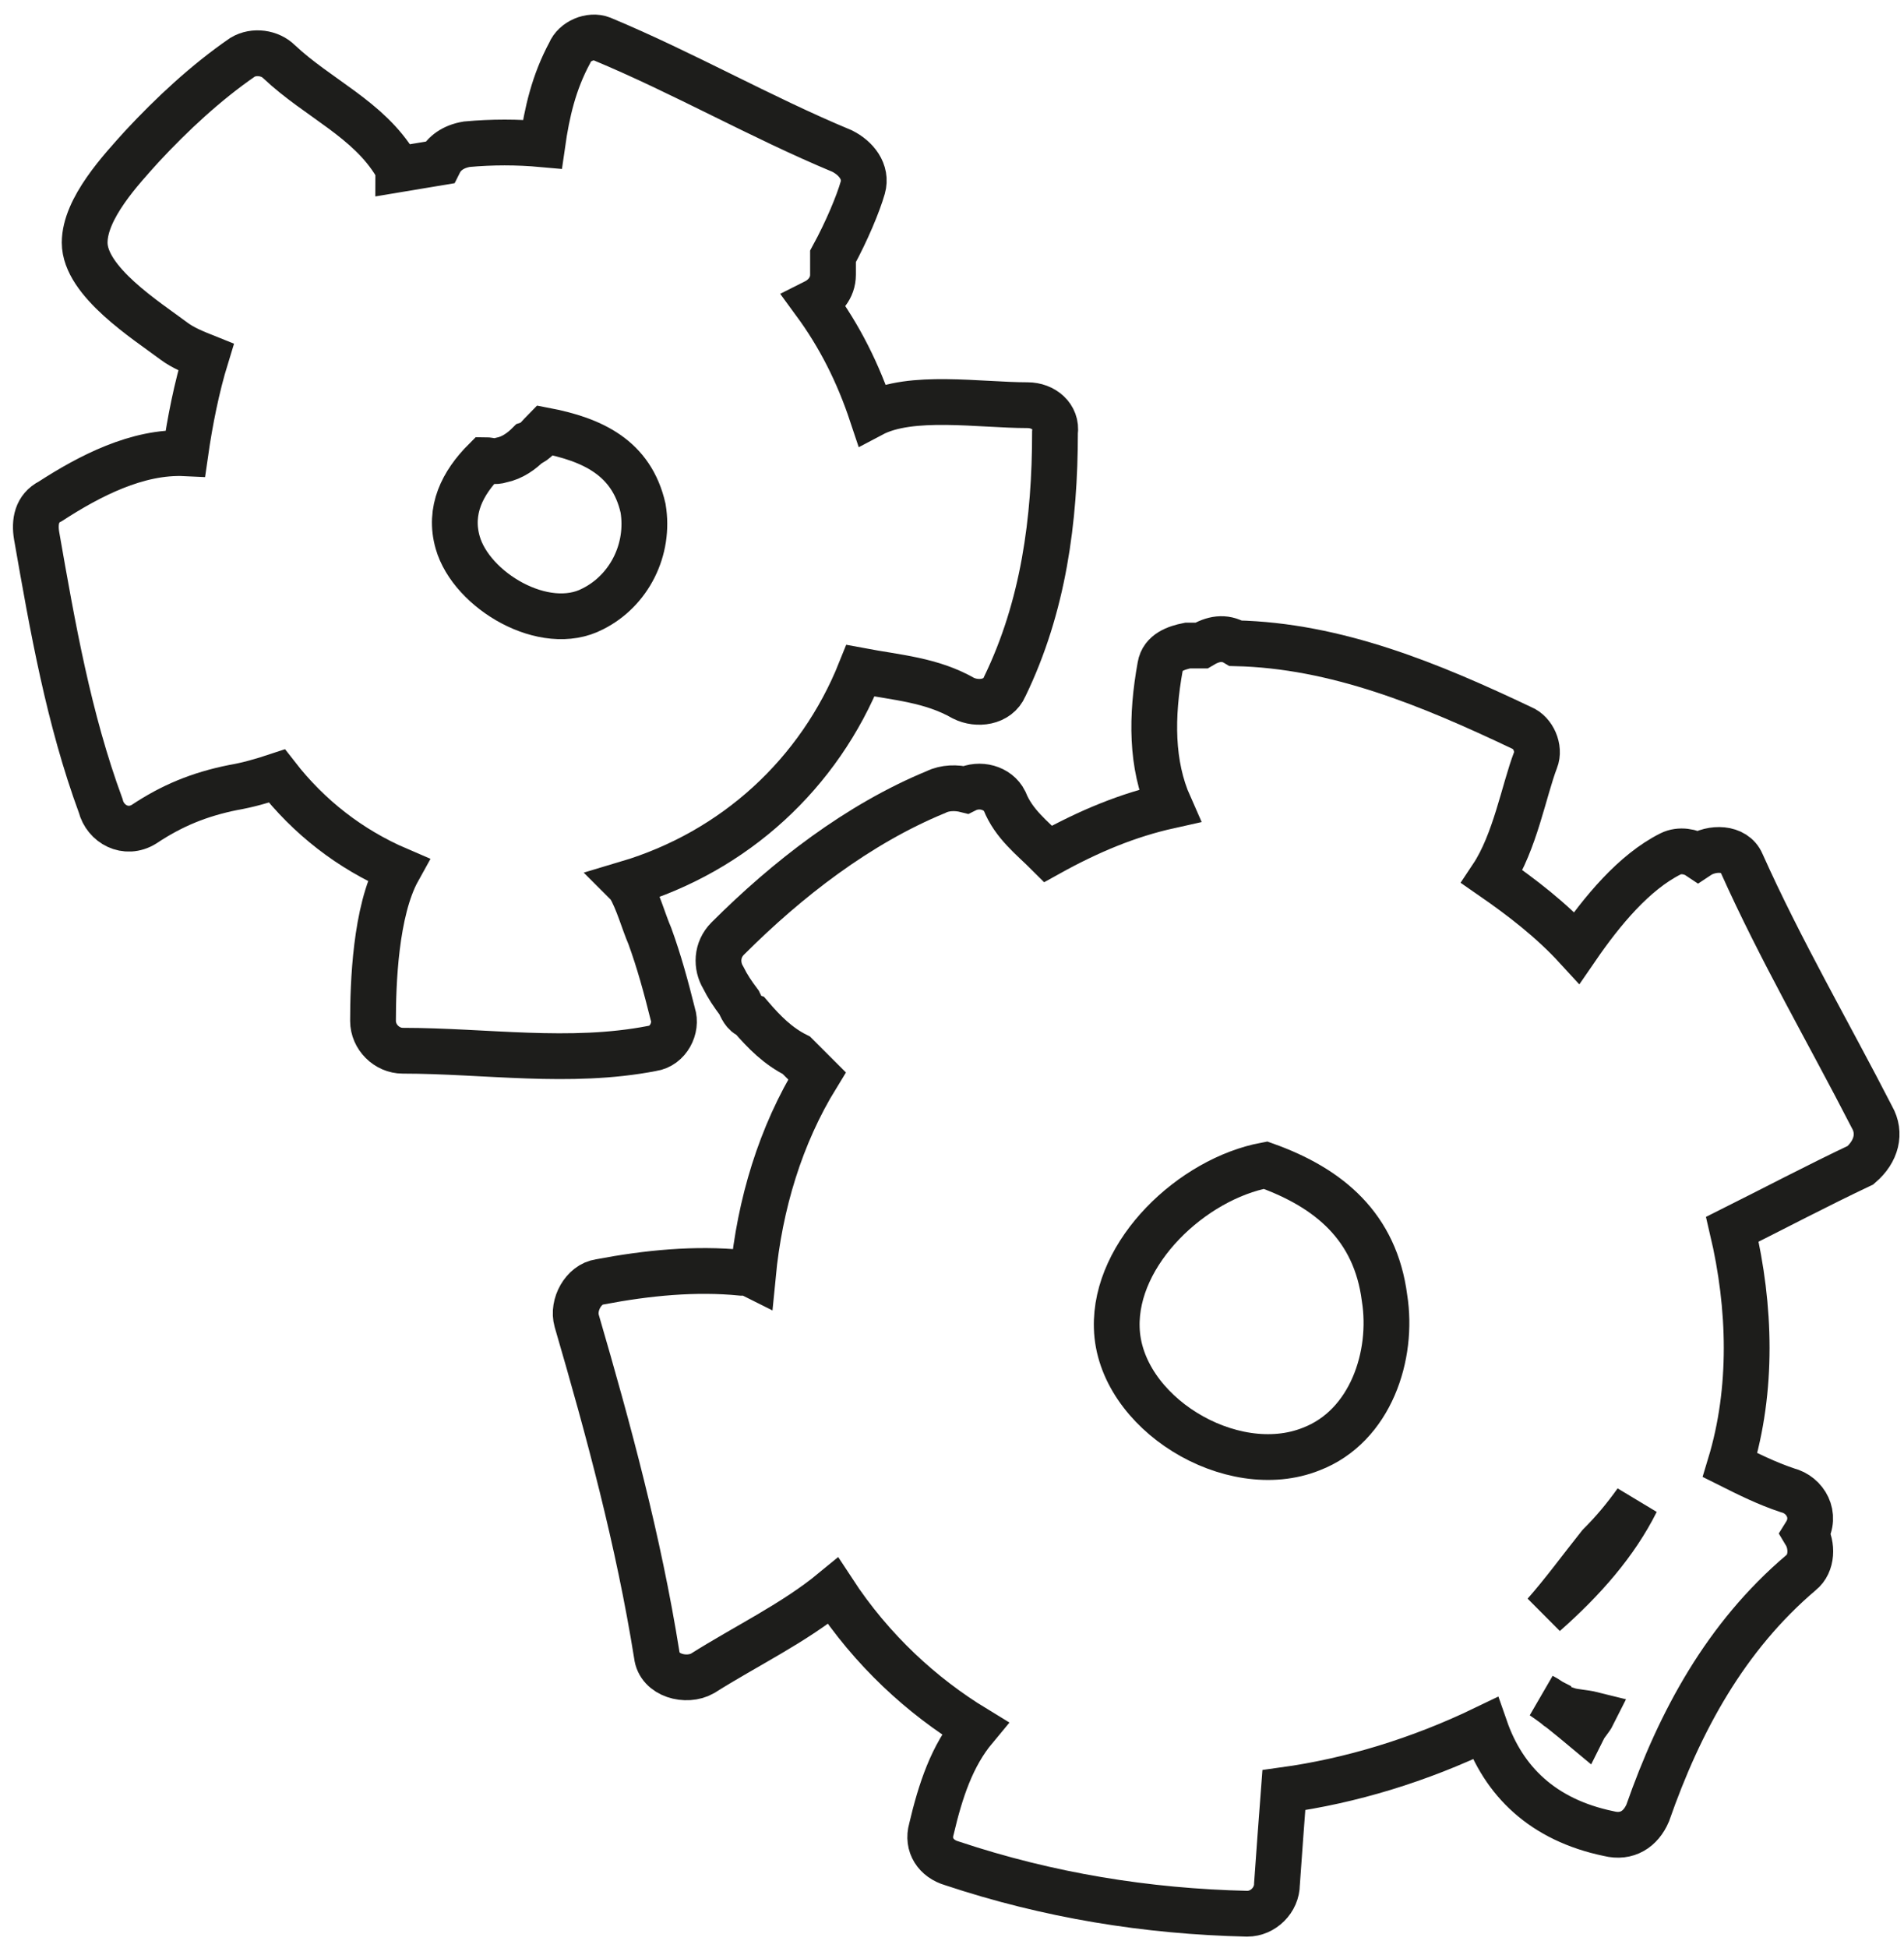 <?xml version="1.0" encoding="utf-8"?>
<!-- Generator: Adobe Illustrator 21.0.0, SVG Export Plug-In . SVG Version: 6.00 Build 0)  -->
<svg version="1.1" id="Calque_1" xmlns="http://www.w3.org/2000/svg" xmlns:xlink="http://www.w3.org/1999/xlink" x="0px" y="0px"
	 viewBox="0 0 83.2 85.1" style="enable-background:new 0 0 83.2 85.1;" xml:space="preserve">
<style type="text/css">
	.st0{fill:none;stroke:#1D1D1B;stroke-width:2;stroke-miterlimit:10;}
</style>
<g>
	<path class="st0" d="M44.9,17.7c-2.1,0-5.1-0.5-6.8,0.4c-0.6-1.8-1.4-3.4-2.5-4.9c0.4-0.2,0.8-0.6,0.8-1.2c0-0.3,0-0.5,0-0.8
		c0.6-1.1,1.1-2.3,1.3-3s-0.3-1.3-0.9-1.6c-3.6-1.5-6.9-3.4-10.5-4.9c-0.5-0.2-1.2,0.1-1.4,0.6c-0.7,1.3-1,2.6-1.2,4
		c-1.1-0.1-2.2-0.1-3.3,0c-0.6,0.1-1,0.4-1.2,0.8c-0.6,0.1-1.2,0.2-1.8,0.3c0-0.1,0-0.1-0.1-0.2c-1.2-2-3.4-2.9-5.1-4.5
		c-0.4-0.4-1.1-0.5-1.6-0.2C9,3.6,7.5,5,6.2,6.4c-0.9,1-2.5,2.7-2.5,4.2c0,1.7,2.7,3.4,3.9,4.3C8,15.2,8.5,15.4,9,15.6
		c-0.4,1.3-0.7,2.8-0.9,4.2c-2.1-0.1-4.2,1-5.9,2.1c-0.6,0.3-0.7,0.9-0.6,1.5c0.7,4,1.4,8,2.8,11.8C4.6,36,5.5,36.5,6.3,36
		c1.2-0.8,2.4-1.3,3.9-1.6c0.6-0.1,1.3-0.3,1.9-0.5c1.4,1.8,3.2,3.2,5.3,4.1c-1,1.8-1.1,5-1.1,6.6c0,0.7,0.6,1.3,1.3,1.3
		c3.6,0,7.3,0.6,10.9-0.1c0.7-0.1,1.1-0.9,0.9-1.5c-0.3-1.2-0.6-2.3-1-3.4c-0.3-0.7-0.5-1.5-0.9-2.2c0,0,0,0-0.1-0.1
		c4.7-1.4,8.4-4.8,10.2-9.3c1.6,0.3,3.1,0.4,4.5,1.2c0.6,0.3,1.5,0.2,1.8-0.5c1.7-3.5,2.2-7.3,2.2-11.1
		C46.2,18.2,45.6,17.7,44.9,17.7z M25.9,26.6c-2.1,1.1-5.3-0.8-5.9-2.9c-0.4-1.4,0.2-2.6,1.2-3.6c0.2,0,0.4,0.1,0.7,0
		c0.5-0.1,0.9-0.4,1.2-0.7c0.3-0.1,0.5-0.4,0.7-0.6c2.1,0.4,3.8,1.2,4.3,3.4C28.4,24,27.5,25.8,25.9,26.6z"/>
	<path class="st0" d="M81.8,48.8c-1.9-3.7-4-7.3-5.7-11.1c-0.3-0.7-1.3-0.7-1.9-0.3c-0.3-0.2-0.8-0.3-1.2-0.1
		c-1.6,0.8-3,2.5-4.1,4.1c-1.1-1.2-2.4-2.2-3.7-3.1c1-1.5,1.4-3.8,1.9-5.1c0.2-0.5-0.1-1.2-0.6-1.4c-4-1.9-8.1-3.6-12.5-3.7
		c-0.5-0.3-1-0.2-1.5,0.1c-0.2,0-0.4,0-0.6,0c-0.5,0.1-1.1,0.3-1.2,0.9c-0.4,2.2-0.4,4.3,0.4,6.1c-1.8,0.4-3.5,1.1-5.3,2.1
		c-0.7-0.7-1.5-1.3-1.9-2.3c-0.3-0.6-1.1-0.8-1.7-0.5c-0.4-0.1-0.9-0.1-1.3,0.1c-3.4,1.4-6.5,3.8-9.1,6.4c-0.5,0.5-0.5,1.2-0.2,1.7
		c0.2,0.4,0.4,0.7,0.7,1.1c0.1,0.2,0.2,0.5,0.5,0.6c0.6,0.7,1.2,1.3,2,1.7c0.3,0.3,0.6,0.6,0.9,0.9c-1.6,2.6-2.5,5.6-2.8,8.7
		c-0.2-0.1-0.3-0.1-0.5-0.1c-2-0.2-4.1,0-6.2,0.4c-0.7,0.1-1.2,1-1,1.7c1.4,4.8,2.7,9.6,3.5,14.6c0.1,0.9,1.3,1.2,2,0.8
		c1.9-1.2,4-2.2,5.7-3.6c1.7,2.6,3.9,4.6,6.2,6c-1,1.2-1.5,2.7-1.9,4.4c-0.2,0.7,0.2,1.3,0.9,1.5c4.2,1.4,8.5,2.1,12.9,2.2
		c0.7,0,1.3-0.6,1.3-1.3c0.1-1.4,0.2-2.8,0.3-4.1c2.9-0.4,5.9-1.3,8.8-2.7c0.8,2.3,2.5,4,5.4,4.6c0.8,0.2,1.4-0.2,1.7-0.9
		c1.4-4,3.4-7.7,6.7-10.5c0.5-0.4,0.5-1.2,0.2-1.7c0.5-0.8,0-1.7-0.8-1.9c-0.9-0.3-1.7-0.7-2.5-1.1c1-3.3,0.9-6.9,0.1-10.3
		c1.8-0.9,3.7-1.9,5.6-2.8C82,50.3,82.2,49.5,81.8,48.8z M57.3,63.3c-3.5,1.4-8.4-1.6-8.5-5.3c-0.1-3.3,3.3-6.5,6.5-7.1
		c2.8,1,4.8,2.7,5.2,5.8C60.9,59.2,59.9,62.3,57.3,63.3z M69.9,67.5c0.6-0.6,1.1-1.2,1.6-1.9c-0.9,1.8-2.3,3.4-4,4.9
		C68.3,69.6,69.1,68.5,69.9,67.5z M67.4,74.1L67.4,74.1c0.2,0.1,0.3,0.2,0.5,0.3c0.1,0.2,0.3,0.3,0.6,0.3c0.3,0.1,0.7,0.1,1.1,0.2
		l0,0c-0.1,0.2-0.3,0.4-0.4,0.6C68.6,75,68,74.5,67.4,74.1z"/>
</g>
</svg>
